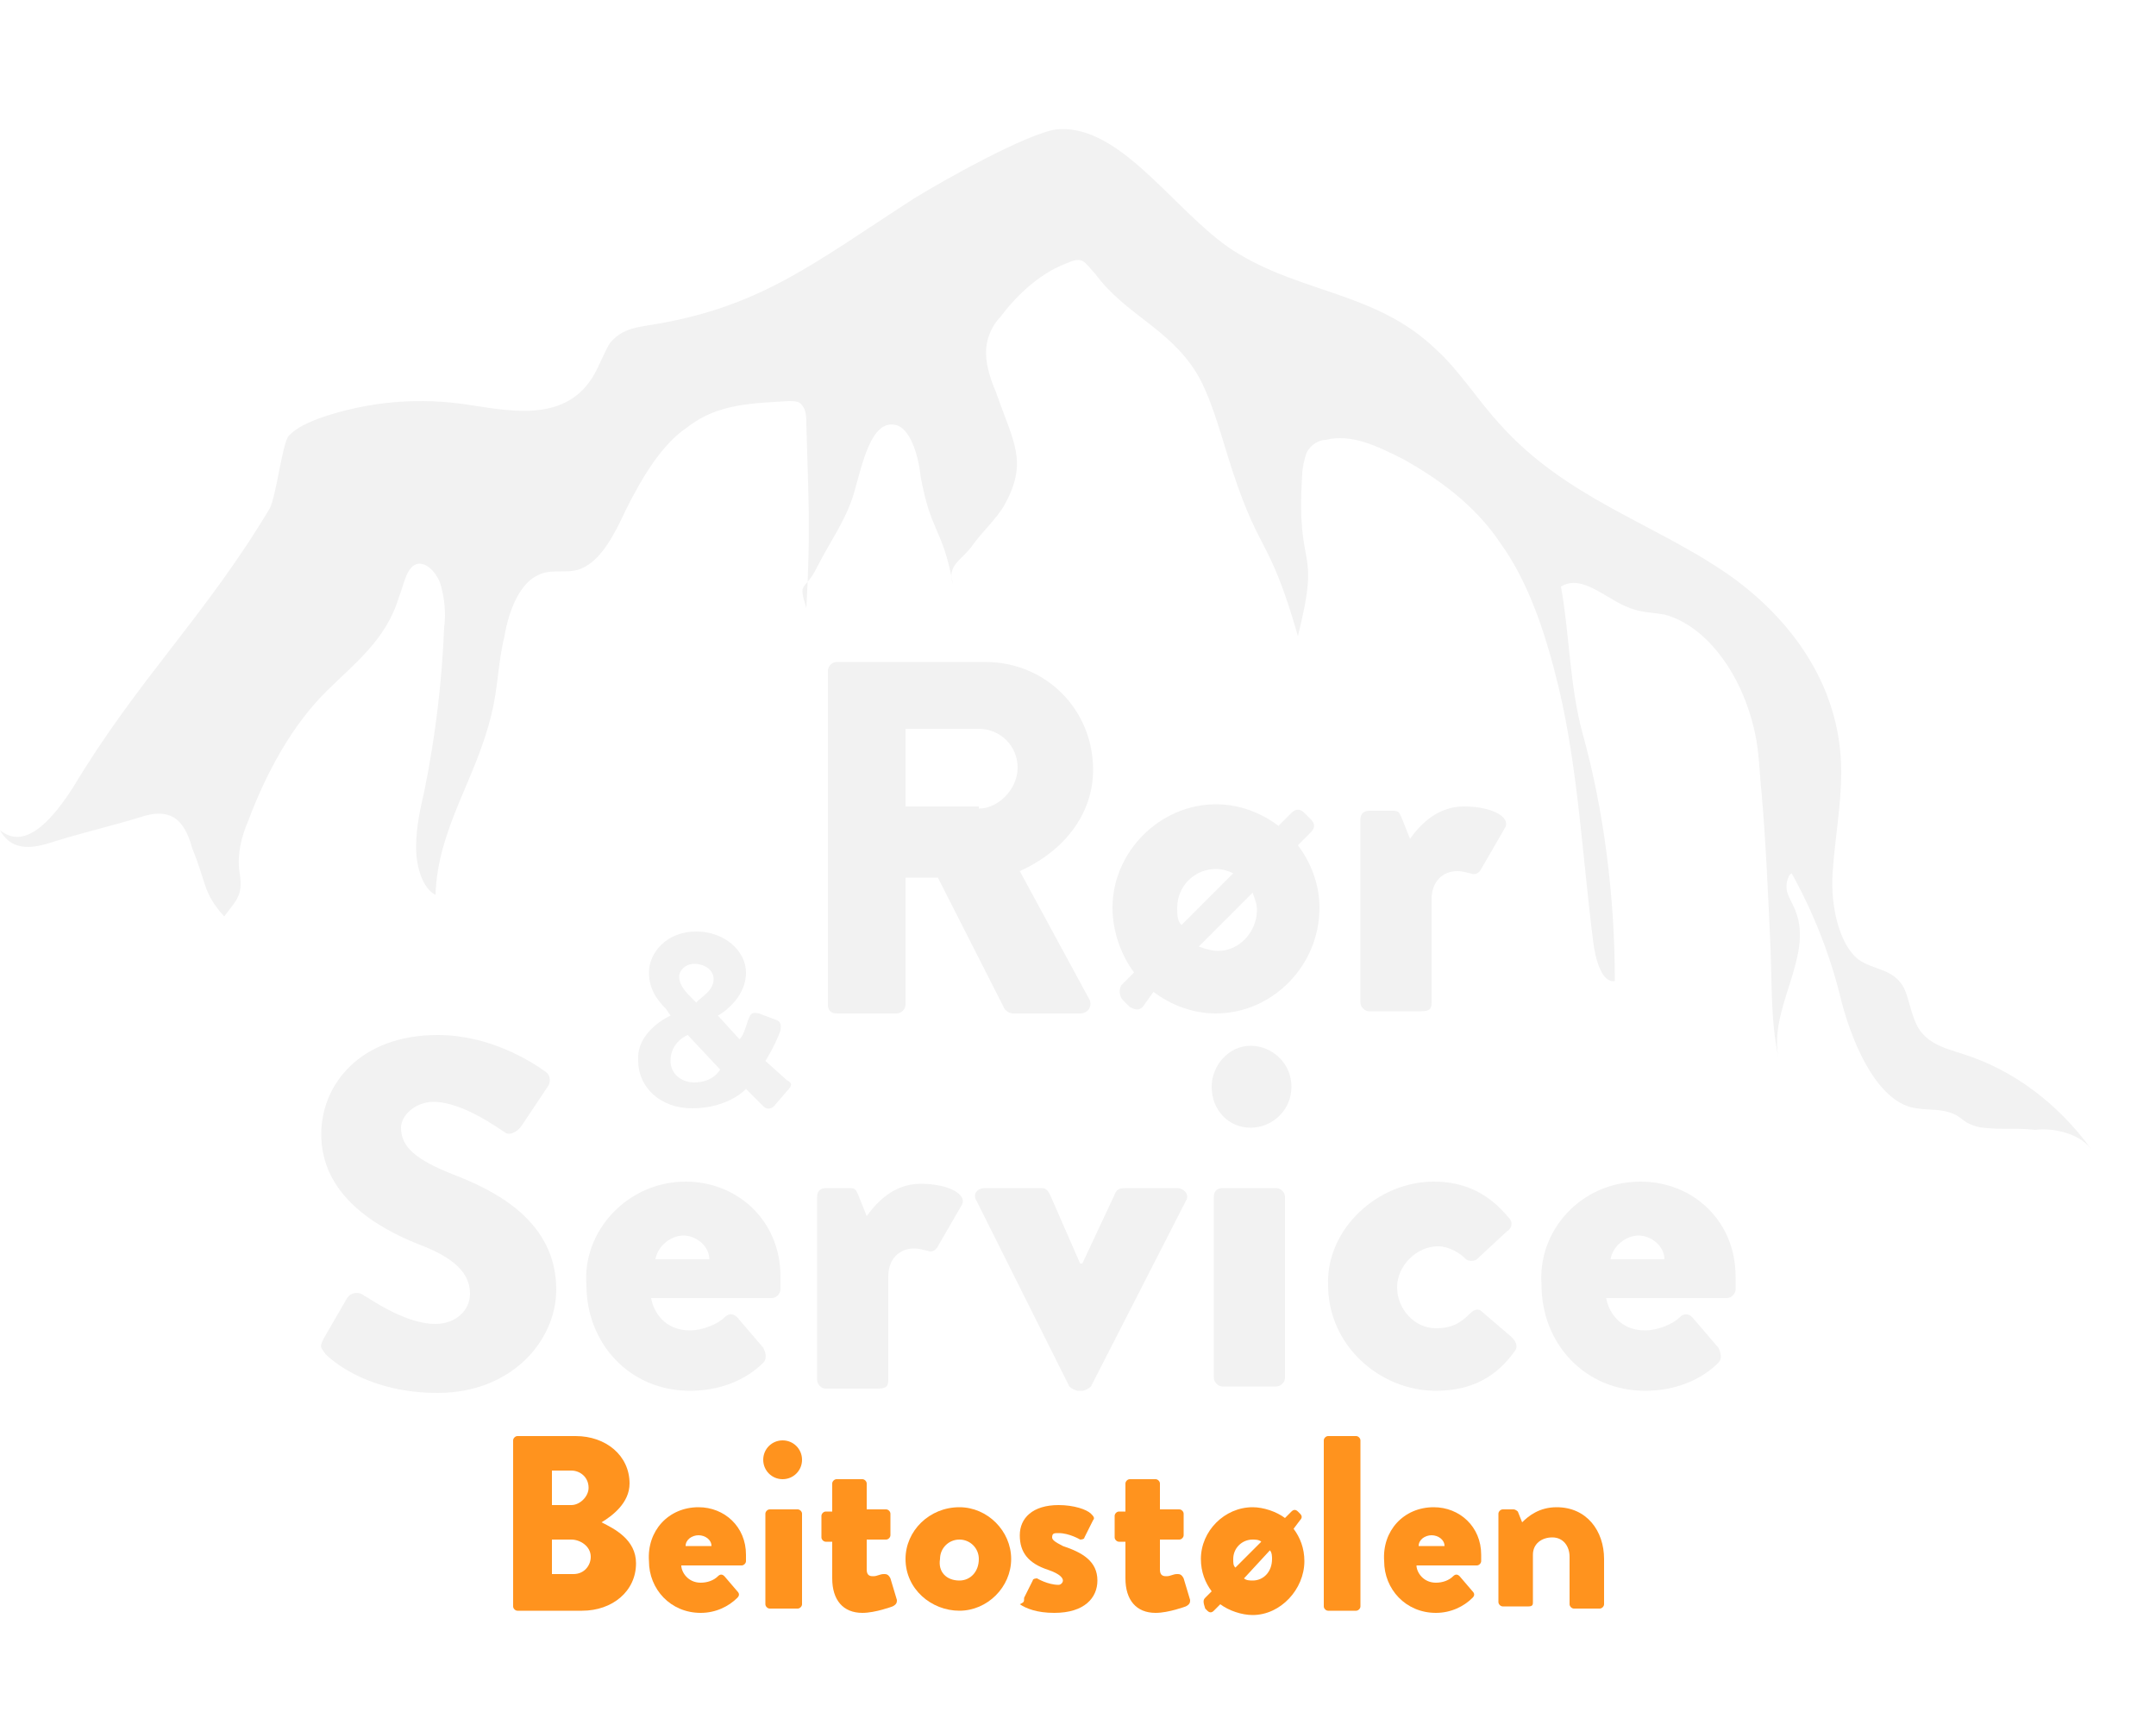 <?xml version="1.0" encoding="utf-8"?>
<!-- Generator: Adobe Illustrator 23.0.2, SVG Export Plug-In . SVG Version: 6.00 Build 0)  -->
<svg version="1.1" id="Layer_1" xmlns="http://www.w3.org/2000/svg" xmlns:xlink="http://www.w3.org/1999/xlink" x="0px" y="0px"
	 viewBox="0 0 100 80" style="enable-background:new 0 0 100 80;" xml:space="preserve">
<style type="text/css">
	.st0{fill:#022859;stroke:#CCCCCC;stroke-miterlimit:10;}
	.st1{fill:#2E78A6;stroke:#CCCCCC;stroke-miterlimit:10;}
	.st2{fill:#6AAED9;stroke:#CCCCCC;stroke-miterlimit:10;}
	.st3{fill:#ACD7F2;stroke:#CCCCCC;stroke-miterlimit:10;}
	.st4{fill:#F2F2F2;stroke:#CCCCCC;stroke-miterlimit:10;}
	.st5{fill:#FF931E;stroke:#CCCCCC;stroke-miterlimit:10;}
	.st6{fill:#FF1D25;stroke:#CCCCCC;stroke-miterlimit:10;}
	.st7{fill:#7AC943;stroke:#CCCCCC;stroke-miterlimit:10;}
	.st8{fill:#022859;}
	.st9{fill:#FF931E;}
	.st10{fill:#F2F2F2;}
	.st11{fill:none;stroke:#132958;stroke-width:4;stroke-miterlimit:10;}
	.st12{fill:none;stroke:#132958;stroke-width:4.102;stroke-miterlimit:10;}
	.st13{fill:none;stroke:#132958;stroke-width:2;stroke-miterlimit:10;}
	.st14{fill:#132958;stroke:#132958;stroke-width:0.25;stroke-miterlimit:10;}
</style>
<g>
	<rect x="-12" y="-214" class="st0" width="26" height="24.1"/>
	<rect x="26" y="-214" class="st1" width="26" height="24.1"/>
	<rect x="64" y="-214" class="st2" width="26" height="24.1"/>
	<rect x="102" y="-214" class="st3" width="26" height="24.1"/>
	<rect x="140" y="-214" class="st4" width="26" height="24.1"/>
</g>
<rect x="-12" y="-243" class="st5" width="26" height="24.1"/>
<rect x="26" y="-243" class="st6" width="26" height="24.1"/>
<rect x="64" y="-243" class="st7" width="26" height="24.1"/>
<path class="st8" d="M315-38.7c-1.6-2.2-3.7-3.7-5.9-4.4c-0.9-0.3-1.9-0.5-2.3-1.6c-0.2-0.5-0.3-1.1-0.5-1.5
	c-0.5-0.9-1.4-0.8-2.1-1.3c-0.9-0.7-1.3-2.5-1.2-4s0.4-3.1,0.4-4.7c0-4.3-2.7-7.4-5.3-9.2c-3.5-2.4-7.5-3.5-10.6-7
	c-1-1.1-1.8-2.4-2.9-3.4c-2.7-2.6-6.1-2.6-9.1-4.4c-2.9-1.7-5.5-6.2-8.6-5.9c-1.4,0.2-5.3,2.4-6.6,3.2c-4.8,3.1-7.2,5.1-12.4,5.9
	c-0.6,0.1-1.2,0.2-1.7,0.8c-0.2,0.3-0.4,0.8-0.6,1.2c-1.2,2.5-3.8,2-5.8,1.7c-2.4-0.4-4.8-0.2-7.1,0.6c-0.5,0.2-1,0.4-1.4,0.8
	c-0.3,0.3-0.6,2.9-0.9,3.4c-3,5-6.1,7.9-9.1,12.9c-0.9,1.4-2.2,3-3.4,2c0.6,1.1,1.7,0.8,2.6,0.5c1.3-0.4,2.6-0.7,3.9-1.1
	c0.6-0.2,1.3-0.3,1.8,0.2c0.3,0.3,0.5,0.8,0.6,1.2c0.7,1.7,0.5,2.1,1.5,3.2c0.6-0.8,0.9-1,0.7-2.1c-0.1-0.8,0.1-1.6,0.4-2.3
	c0.9-2.4,2.1-4.5,3.6-6c1.3-1.3,2.8-2.4,3.4-4.4c0.2-0.5,0.3-1.1,0.6-1.4c0.4-0.4,1,0,1.3,0.7c0.2,0.6,0.3,1.4,0.2,2.1
	c-0.1,2.5-0.4,5-0.9,7.5c-0.2,0.9-0.4,1.7-0.4,2.7s0.3,1.9,0.9,2.2c0.1-3.1,1.9-5.4,2.6-8.4c0.3-1.2,0.3-2.4,0.6-3.6
	c0.2-1.2,0.7-2.4,1.5-2.8c0.7-0.4,1.5,0,2.2-0.4c0.8-0.4,1.4-1.5,1.9-2.6c0.8-1.6,1.7-3.1,2.9-3.9c1.4-1.1,3.1-1.1,4.7-1.2
	c0.2,0,0.5,0,0.6,0.2c0.2,0.2,0.2,0.6,0.2,0.9c0.1,3.5,0.2,4.9,0,8.5c-0.4-1.3-0.1-0.7,0.5-1.9c0.6-1.2,1.3-2.1,1.7-3.4
	c0.4-1.4,0.8-3.4,1.9-3.2c0.7,0.1,1.1,1.4,1.2,2.4c0.5,2.7,1,2.3,1.5,5c-0.3-0.9,0.4-1.1,0.9-1.8c0.5-0.7,1.1-1.2,1.5-1.9
	c1.1-2,0.4-2.9-0.4-5.2c-0.3-0.7-0.6-1.6-0.4-2.4c0.1-0.4,0.3-0.8,0.6-1.1c0.9-1.2,2-2.1,3.1-2.5c0.2-0.1,0.5-0.2,0.7-0.1
	c0.2,0.1,0.4,0.4,0.6,0.6c1.4,1.9,3.4,2.5,4.7,4.6c0.6,1,1,2.4,1.4,3.7c1.5,4.9,1.9,3.6,3.3,8.5c1.1-4.4-0.1-2.8,0.2-7.5
	c0-0.3,0.1-0.7,0.2-1c0.2-0.4,0.6-0.6,0.9-0.6c1.2-0.3,2.4,0.3,3.6,0.9c1.6,0.9,3.3,2.1,4.5,3.9c1.3,1.8,2.1,4.2,2.7,6.7
	c0.9,3.8,1.1,7.9,1.6,11.8c0.1,0.8,0.4,1.9,1,1.8c0-3.9-0.5-7.9-1.5-11.5c-0.6-2.2-0.6-4.6-1-6.8c1-0.6,2.1,0.6,3.2,1
	c0.5,0.2,1,0.2,1.6,0.3c1.9,0.5,3.6,2.7,4.2,5.5c0.2,0.9,0.2,1.8,0.3,2.7c0.2,2.3,0.3,4.6,0.4,6.8c0.1,1.9,0,3.8,0.4,5.6
	c-0.5-2.3,1.6-4.7,0.8-6.8c-0.1-0.3-0.3-0.6-0.4-0.9s0-0.8,0.2-0.9c1,1.8,1.8,3.8,2.3,5.9c0.6,2.3,1.8,4.8,3.5,5
	c0.6,0.1,1.2,0,1.8,0.3c0.2,0.1,0.4,0.3,0.6,0.4c0.2,0.1,0.5,0.2,0.7,0.2c0.8,0.1,1.6,0,2.4,0.1C313.1-39.7,314.4-39.5,315-38.7z"/>
<g>
	<path class="st9" d="M249.8-25.2c0-0.1,0.1-0.2,0.2-0.2h2.7c1.4,0,2.5,0.9,2.5,2.2c0,0.9-0.8,1.5-1.3,1.8c0.6,0.3,1.6,0.8,1.6,1.9
		c0,1.3-1.1,2.2-2.5,2.2H250c-0.1,0-0.2-0.1-0.2-0.2V-25.2z M252.5-22.2c0.4,0,0.8-0.4,0.8-0.8c0-0.5-0.4-0.8-0.8-0.8h-0.9v1.6
		H252.5z M252.6-19c0.5,0,0.8-0.4,0.8-0.8c0-0.5-0.5-0.8-0.9-0.8h-0.9v1.7H252.6z"/>
	<path class="st9" d="M258.4-22.1c1.2,0,2.2,0.9,2.2,2.2c0,0.1,0,0.2,0,0.3c0,0.1-0.1,0.2-0.2,0.2h-2.8c0,0.3,0.3,0.8,0.9,0.8
		c0.3,0,0.6-0.1,0.8-0.3c0.1-0.1,0.2-0.1,0.3,0l0.6,0.7c0.1,0.1,0.1,0.2,0,0.3c-0.4,0.4-1,0.7-1.7,0.7c-1.4,0-2.4-1.1-2.4-2.4
		C256-21,257-22.1,258.4-22.1z M259-20.3c0-0.3-0.3-0.5-0.6-0.5c-0.3,0-0.6,0.2-0.6,0.5H259z"/>
	<path class="st9" d="M261.4-24.3c0-0.5,0.4-0.9,0.9-0.9c0.5,0,0.9,0.4,0.9,0.9c0,0.5-0.4,0.9-0.9,0.9
		C261.8-23.4,261.4-23.8,261.4-24.3z M261.5-21.8c0-0.1,0.1-0.2,0.2-0.2h1.3c0.1,0,0.2,0.1,0.2,0.2v4.2c0,0.1-0.1,0.2-0.2,0.2h-1.3
		c-0.1,0-0.2-0.1-0.2-0.2V-21.8z"/>
	<path class="st9" d="M264.6-20.5h-0.3c-0.1,0-0.2-0.1-0.2-0.2v-1c0-0.1,0.1-0.2,0.2-0.2h0.3v-1.3c0-0.1,0.1-0.2,0.2-0.2h1.2
		c0.1,0,0.2,0.1,0.2,0.2v1.3h0.9c0.1,0,0.2,0.1,0.2,0.2v1c0,0.1-0.1,0.2-0.2,0.2h-0.9v1.4c0,0.3,0.2,0.3,0.3,0.3
		c0.2,0,0.3-0.1,0.5-0.1c0.1,0,0.2,0,0.3,0.2l0.3,1c0,0.1,0,0.2-0.2,0.3c0,0-0.8,0.3-1.4,0.3c-0.9,0-1.4-0.6-1.4-1.6V-20.5z"/>
	<path class="st9" d="M270.5-22.1c1.3,0,2.4,1.1,2.4,2.4c0,1.3-1.1,2.4-2.4,2.4s-2.4-1.1-2.4-2.4C268-21,269.1-22.1,270.5-22.1z
		 M270.5-18.7c0.5,0,0.9-0.4,0.9-1c0-0.5-0.4-0.9-0.9-0.9s-0.9,0.4-0.9,0.9C269.5-19.1,269.9-18.7,270.5-18.7z"/>
	<path class="st9" d="M273.5-17.9l0.4-0.8c0-0.1,0.2-0.1,0.2-0.1c0,0,0.5,0.3,1,0.3c0.1,0,0.2-0.1,0.2-0.2c0-0.1-0.1-0.3-0.7-0.5
		c-0.9-0.3-1.3-0.8-1.3-1.6c0-0.8,0.6-1.4,1.8-1.4c0.7,0,1.3,0.2,1.5,0.4c0.1,0.1,0.2,0.2,0.1,0.3l-0.4,0.8c0,0.1-0.2,0.1-0.2,0.1
		c0,0-0.5-0.3-1-0.3c-0.2,0-0.3,0-0.3,0.2c0,0.1,0.1,0.2,0.5,0.4c0.9,0.3,1.6,0.7,1.6,1.6c0,0.8-0.6,1.5-2,1.5
		c-0.8,0-1.3-0.2-1.6-0.4C273.5-17.7,273.5-17.7,273.5-17.9z"/>
	<path class="st9" d="M278.2-20.5h-0.3c-0.1,0-0.2-0.1-0.2-0.2v-1c0-0.1,0.1-0.2,0.2-0.2h0.3v-1.3c0-0.1,0.1-0.2,0.2-0.2h1.2
		c0.1,0,0.2,0.1,0.2,0.2v1.3h0.9c0.1,0,0.2,0.1,0.2,0.2v1c0,0.1-0.1,0.2-0.2,0.2h-0.9v1.4c0,0.3,0.2,0.3,0.3,0.3
		c0.2,0,0.3-0.1,0.5-0.1c0.1,0,0.2,0,0.3,0.2l0.3,1c0,0.1,0,0.2-0.2,0.3c0,0-0.8,0.3-1.4,0.3c-0.9,0-1.4-0.6-1.4-1.6V-20.5z"/>
	<path class="st9" d="M281.9-17.9l0.3-0.3c-0.3-0.4-0.5-0.9-0.5-1.5c0-1.3,1.1-2.4,2.4-2.4c0.5,0,1.1,0.2,1.5,0.5l0.3-0.3
		c0.1-0.1,0.2-0.1,0.3,0l0.1,0.1c0.1,0.1,0.1,0.2,0,0.3l-0.3,0.3c0.3,0.4,0.5,0.9,0.5,1.5c0,1.3-1.1,2.5-2.4,2.5
		c-0.5,0-1.1-0.2-1.5-0.5l-0.3,0.3c-0.1,0.1-0.2,0.1-0.3,0l-0.1-0.1C281.8-17.7,281.8-17.8,281.9-17.9z M284.5-20.5
		c-0.1-0.1-0.3-0.1-0.4-0.1c-0.5,0-0.9,0.4-0.9,0.9c0,0.2,0,0.3,0.1,0.4L284.5-20.5z M284.1-18.7c0.5,0,0.9-0.4,0.9-1
		c0-0.1,0-0.3-0.1-0.4l-1.2,1.3C283.8-18.7,284-18.7,284.1-18.7z"/>
	<path class="st9" d="M287.4-25.2c0-0.1,0.1-0.2,0.2-0.2h1.3c0.1,0,0.2,0.1,0.2,0.2v7.7c0,0.1-0.1,0.2-0.2,0.2h-1.3
		c-0.1,0-0.2-0.1-0.2-0.2V-25.2z"/>
	<path class="st9" d="M292.5-22.1c1.2,0,2.2,0.9,2.2,2.2c0,0.1,0,0.2,0,0.3c0,0.1-0.1,0.2-0.2,0.2h-2.8c0,0.3,0.3,0.8,0.9,0.8
		c0.3,0,0.6-0.1,0.8-0.3c0.1-0.1,0.2-0.1,0.3,0l0.6,0.7c0.1,0.1,0.1,0.2,0,0.3c-0.4,0.4-1,0.7-1.7,0.7c-1.4,0-2.4-1.1-2.4-2.4
		C290.1-21,291.1-22.1,292.5-22.1z M293-20.3c0-0.3-0.3-0.5-0.6-0.5c-0.3,0-0.6,0.2-0.6,0.5H293z"/>
	<path class="st9" d="M295.5-21.8c0-0.1,0.1-0.2,0.2-0.2h0.5c0.1,0,0.2,0.1,0.2,0.1l0.2,0.5c0.3-0.3,0.8-0.7,1.6-0.7
		c1.4,0,2.2,1.1,2.2,2.4v2.1c0,0.1-0.1,0.2-0.2,0.2H299c-0.1,0-0.2-0.1-0.2-0.2v-2.2c0-0.5-0.3-0.9-0.8-0.9c-0.5,0-0.9,0.3-0.9,0.8
		v2.2c0,0.1,0,0.2-0.2,0.2h-1.2c-0.1,0-0.2-0.1-0.2-0.2V-21.8z"/>
</g>
<g>
	<path class="st8" d="M249.1-44.9L249.1-44.9l-0.2-0.3c-0.5-0.5-0.8-1-0.8-1.7c0-0.9,0.8-1.9,2.2-1.9c1.3,0,2.3,0.9,2.3,1.9
		c0,1.3-1.3,2-1.3,2l1,1.1c0.2-0.2,0.3-0.6,0.4-0.9c0.1-0.2,0.1-0.4,0.5-0.3l0.8,0.3c0.3,0.1,0.2,0.4,0.2,0.5
		c-0.3,0.8-0.7,1.4-0.7,1.4l1,0.9c0.2,0.1,0.3,0.2,0,0.5l-0.6,0.7c-0.1,0.1-0.3,0.2-0.5,0l-0.8-0.8c0,0-0.8,0.9-2.5,0.9
		c-1.5,0-2.5-1-2.5-2.2C247.5-44.2,249.1-44.9,249.1-44.9z M250.2-41.8c0.9,0,1.2-0.6,1.2-0.6l-1.5-1.6c0,0-0.8,0.3-0.8,1.2
		C249.1-42.2,249.6-41.8,250.2-41.8z M251.1-46.6c0-0.4-0.4-0.7-0.9-0.7c-0.4,0-0.7,0.3-0.7,0.6c0,0.3,0.2,0.6,0.5,0.9l0.3,0.3
		C250.4-45.7,251.1-46,251.1-46.6z"/>
</g>
<g>
	<path class="st8" d="M233-29.9l1.1-1.9c0.2-0.3,0.6-0.3,0.8-0.1c0.1,0,1.8,1.3,3.3,1.3c0.9,0,1.6-0.6,1.6-1.4c0-1-0.8-1.7-2.4-2.3
		c-2-0.8-4.5-2.3-4.5-5.1c0-2.3,1.8-4.6,5.3-4.6c2.4,0,4.3,1.2,5,1.7c0.3,0.2,0.2,0.6,0.1,0.7l-1.2,1.8c-0.2,0.3-0.6,0.5-0.8,0.3
		c-0.2-0.1-1.9-1.4-3.3-1.4c-0.8,0-1.5,0.6-1.5,1.2c0,0.9,0.7,1.5,2.5,2.2c1.8,0.7,4.7,2.1,4.7,5.3c0,2.4-2.1,4.8-5.5,4.8
		c-3,0-4.7-1.3-5.2-1.8C232.9-29.5,232.8-29.5,233-29.9z"/>
	<path class="st8" d="M249.8-37.2c2.4,0,4.4,1.8,4.4,4.4c0,0.2,0,0.5,0,0.6c0,0.2-0.2,0.4-0.4,0.4h-5.6c0.1,0.6,0.6,1.5,1.8,1.5
		c0.6,0,1.3-0.3,1.6-0.6c0.2-0.2,0.4-0.2,0.6,0l1.2,1.4c0.1,0.2,0.2,0.5,0,0.7c-0.8,0.8-2,1.3-3.4,1.3c-2.8,0-4.8-2.2-4.8-4.9
		C245-34.9,247.1-37.2,249.8-37.2z M250.9-33.6c0-0.6-0.6-1.1-1.2-1.1c-0.6,0-1.2,0.5-1.3,1.1H250.9z"/>
	<path class="st8" d="M255.9-36.5c0-0.3,0.2-0.4,0.4-0.4h1.1c0.3,0,0.3,0.1,0.4,0.3l0.4,1c0.5-0.7,1.3-1.5,2.5-1.5
		c1.3,0,2.2,0.5,1.9,1l-1.1,1.9c-0.1,0.2-0.3,0.3-0.5,0.2c-0.1,0-0.3-0.1-0.6-0.1c-0.7,0-1.2,0.5-1.2,1.3v4.8c0,0.3-0.1,0.4-0.5,0.4
		h-2.4c-0.2,0-0.4-0.2-0.4-0.4V-36.5z"/>
	<path class="st8" d="M263.3-36.3c-0.2-0.3,0-0.6,0.4-0.6h2.6c0.2,0,0.3,0.1,0.4,0.3l1.4,3.1c0,0,0,0,0.1,0l1.5-3.1
		c0.1-0.3,0.3-0.3,0.6-0.3h2.3c0.3,0,0.6,0.3,0.4,0.6l-4.4,8.6c-0.1,0.1-0.3,0.2-0.4,0.2H268c-0.1,0-0.3-0.1-0.4-0.2L263.3-36.3z"/>
	<path class="st8" d="M274.2-41.6c0-1,0.8-1.9,1.8-1.9c1,0,1.9,0.8,1.9,1.9c0,1-0.8,1.8-1.9,1.8C275-39.7,274.2-40.5,274.2-41.6z
		 M274.3-36.5c0-0.3,0.2-0.4,0.4-0.4h2.5c0.2,0,0.4,0.2,0.4,0.4v8.4c0,0.2-0.2,0.4-0.4,0.4h-2.5c-0.2,0-0.4-0.2-0.4-0.4V-36.5z"/>
	<path class="st8" d="M284.5-37.2c1.5,0,2.6,0.6,3.5,1.7c0.2,0.2,0.1,0.5-0.1,0.6l-1.4,1.3c-0.1,0.1-0.4,0.1-0.5,0
		c-0.3-0.3-0.8-0.6-1.3-0.6c-1,0-1.9,0.9-1.9,1.9c0,1,0.8,1.9,1.8,1.9c0.8,0,1.2-0.3,1.6-0.7c0.2-0.2,0.4-0.2,0.5-0.1l1.4,1.2
		c0.2,0.2,0.3,0.4,0.2,0.6c-0.9,1.3-2.1,1.9-3.7,1.9c-2.6,0-5-2.1-5-4.9C279.5-35,281.9-37.2,284.5-37.2z"/>
	<path class="st8" d="M294.1-37.2c2.4,0,4.4,1.8,4.4,4.4c0,0.2,0,0.5,0,0.6c0,0.2-0.2,0.4-0.4,0.4h-5.6c0.1,0.6,0.6,1.5,1.8,1.5
		c0.6,0,1.3-0.3,1.6-0.6c0.2-0.2,0.4-0.2,0.6,0l1.2,1.4c0.1,0.2,0.2,0.5,0,0.7c-0.8,0.8-2,1.3-3.4,1.3c-2.8,0-4.8-2.2-4.8-4.9
		C289.3-34.9,291.3-37.2,294.1-37.2z M295.2-33.6c0-0.6-0.6-1.1-1.2-1.1c-0.6,0-1.2,0.5-1.3,1.1H295.2z"/>
</g>
<g>
	<g>
		<path class="st8" d="M256.4-60.9c0-0.2,0.2-0.4,0.4-0.4h6.9c2.8,0,5,2.2,5,5c0,2.1-1.4,3.8-3.4,4.7l3.2,5.9c0.2,0.3,0,0.7-0.4,0.7
			H265c-0.2,0-0.3-0.1-0.4-0.2l-3.1-6.1H260v5.9c0,0.2-0.2,0.4-0.4,0.4h-2.8c-0.3,0-0.4-0.2-0.4-0.4V-60.9z M263.4-54.5
			c1,0,1.8-0.9,1.8-1.9c0-1-0.8-1.8-1.8-1.8H260v3.6H263.4z"/>
		<path class="st8" d="M270-46.3l0.6-0.6c-0.6-0.8-1-1.9-1-3c0-2.6,2.2-4.8,4.8-4.8c1.1,0,2.1,0.4,2.9,1l0.6-0.6
			c0.2-0.2,0.4-0.2,0.6,0l0.3,0.3c0.2,0.2,0.2,0.4,0,0.6l-0.6,0.6c0.6,0.8,1,1.8,1,2.9c0,2.7-2.2,4.9-4.8,4.9c-1.1,0-2.1-0.4-2.9-1
			l-0.6,0.6c-0.2,0.2-0.4,0.1-0.6,0l-0.3-0.3C269.9-45.8,269.9-46.1,270-46.3z M275.2-51.5c-0.2-0.1-0.5-0.2-0.8-0.2
			c-1,0-1.8,0.8-1.8,1.8c0,0.3,0,0.6,0.2,0.8L275.2-51.5z M274.5-47.9c1,0,1.8-0.9,1.8-1.9c0-0.3-0.1-0.5-0.2-0.8l-2.5,2.5
			C273.9-48,274.2-47.9,274.5-47.9z"/>
		<path class="st8" d="M281.1-54c0-0.3,0.2-0.4,0.4-0.4h1.1c0.3,0,0.3,0.1,0.4,0.3l0.4,1c0.5-0.7,1.3-1.5,2.5-1.5
			c1.3,0,2.2,0.5,1.9,1l-1.1,1.9c-0.1,0.2-0.3,0.3-0.5,0.2c-0.1,0-0.3-0.1-0.6-0.1c-0.7,0-1.2,0.5-1.2,1.3v4.8
			c0,0.3-0.1,0.4-0.5,0.4h-2.4c-0.2,0-0.4-0.2-0.4-0.4V-54z"/>
	</g>
</g>
<rect x="-394.5" y="-274.5" class="st0" width="133" height="110"/>
<path class="st10" d="M97,53.3c-1.6-2.2-3.7-3.7-5.9-4.4c-0.9-0.3-1.9-0.5-2.3-1.6c-0.2-0.5-0.3-1.1-0.5-1.5
	c-0.5-0.9-1.4-0.8-2.1-1.3c-0.9-0.7-1.3-2.5-1.2-4c0.1-1.6,0.4-3.1,0.4-4.7c0-4.3-2.7-7.4-5.3-9.2c-3.5-2.4-7.5-3.5-10.6-7
	c-1-1.1-1.8-2.4-2.9-3.4c-2.7-2.6-6.1-2.6-9.1-4.4C54.7,10.2,52.1,5.7,49,6c-1.4,0.2-5.3,2.4-6.6,3.2c-4.8,3.1-7.2,5.1-12.4,5.9
	c-0.6,0.1-1.2,0.2-1.7,0.8c-0.2,0.3-0.4,0.8-0.6,1.2c-1.2,2.5-3.8,2-5.8,1.7c-2.4-0.4-4.8-0.2-7.1,0.6c-0.5,0.2-1,0.4-1.4,0.8
	c-0.3,0.3-0.6,2.9-0.9,3.4c-3,5-6.1,7.9-9.1,12.9c-0.9,1.4-2.2,3-3.4,2c0.6,1.1,1.7,0.8,2.6,0.5c1.3-0.4,2.6-0.7,3.9-1.1
	c0.6-0.2,1.3-0.3,1.8,0.2c0.3,0.3,0.5,0.8,0.6,1.2c0.7,1.7,0.5,2.1,1.5,3.2c0.6-0.8,0.9-1,0.7-2.1c-0.1-0.8,0.1-1.6,0.4-2.3
	c0.9-2.4,2.1-4.5,3.6-6c1.3-1.3,2.8-2.4,3.4-4.4c0.2-0.5,0.3-1.1,0.6-1.4c0.4-0.4,1,0,1.3,0.7c0.2,0.6,0.3,1.4,0.2,2.1
	c-0.1,2.5-0.4,5-0.9,7.5c-0.2,0.9-0.4,1.7-0.4,2.7c0,0.9,0.3,1.9,0.9,2.2c0.1-3.1,1.9-5.4,2.6-8.4c0.3-1.2,0.3-2.4,0.6-3.6
	c0.2-1.2,0.7-2.4,1.5-2.8c0.7-0.4,1.5,0,2.2-0.4c0.8-0.4,1.4-1.5,1.9-2.6c0.8-1.6,1.7-3.1,2.9-3.9c1.4-1.1,3.1-1.1,4.7-1.2
	c0.2,0,0.5,0,0.6,0.2c0.2,0.2,0.2,0.6,0.2,0.9c0.1,3.5,0.2,4.9,0,8.5c-0.4-1.3-0.1-0.7,0.5-1.9c0.6-1.2,1.3-2.1,1.7-3.4
	c0.4-1.4,0.8-3.4,1.9-3.2c0.7,0.1,1.1,1.4,1.2,2.4c0.5,2.7,1,2.3,1.5,5c-0.3-0.9,0.4-1.1,0.9-1.8s1.1-1.2,1.5-1.9
	c1.1-2,0.4-2.9-0.4-5.2c-0.3-0.7-0.6-1.6-0.4-2.4c0.1-0.4,0.3-0.8,0.6-1.1c0.9-1.2,2-2.1,3.1-2.5c0.2-0.1,0.5-0.2,0.7-0.1
	c0.2,0.1,0.4,0.4,0.6,0.6c1.4,1.9,3.4,2.5,4.7,4.6c0.6,1,1,2.4,1.4,3.7c1.5,4.9,1.9,3.6,3.3,8.5c1.1-4.4-0.1-2.8,0.2-7.5
	c0-0.3,0.1-0.7,0.2-1c0.2-0.4,0.6-0.6,0.9-0.6c1.2-0.3,2.4,0.3,3.6,0.9c1.6,0.9,3.3,2.1,4.5,3.9c1.3,1.8,2.1,4.2,2.7,6.7
	c0.9,3.8,1.1,7.9,1.6,11.8c0.1,0.8,0.4,1.9,1,1.8c0-3.9-0.5-7.9-1.5-11.5c-0.6-2.2-0.6-4.6-1-6.8c1-0.6,2.1,0.6,3.2,1
	c0.5,0.2,1,0.2,1.6,0.3c1.9,0.5,3.6,2.7,4.2,5.5c0.2,0.9,0.2,1.8,0.3,2.7c0.2,2.3,0.3,4.6,0.4,6.8c0.1,1.9,0,3.8,0.4,5.6
	c-0.5-2.3,1.6-4.7,0.8-6.8c-0.1-0.3-0.3-0.6-0.4-0.9s0-0.8,0.2-0.9c1,1.8,1.8,3.8,2.3,5.9c0.6,2.3,1.8,4.8,3.5,5
	c0.6,0.1,1.2,0,1.8,0.3c0.2,0.1,0.4,0.3,0.6,0.4c0.2,0.1,0.5,0.2,0.7,0.2c0.8,0.1,1.6,0,2.4,0.1C95.1,52.3,96.4,52.5,97,53.3z"/>
<g>
	<path class="st9" d="M23.8,66.8c0-0.1,0.1-0.2,0.2-0.2h2.7c1.4,0,2.5,0.9,2.5,2.2c0,0.9-0.8,1.5-1.3,1.8c0.6,0.3,1.6,0.8,1.6,1.9
		c0,1.3-1.1,2.2-2.5,2.2H24c-0.1,0-0.2-0.1-0.2-0.2V66.8z M26.5,69.8c0.4,0,0.8-0.4,0.8-0.8c0-0.5-0.4-0.8-0.8-0.8h-0.9v1.6H26.5z
		 M26.6,73c0.5,0,0.8-0.4,0.8-0.8c0-0.5-0.5-0.8-0.9-0.8h-0.9V73H26.6z"/>
	<path class="st9" d="M32.4,69.9c1.2,0,2.2,0.9,2.2,2.2c0,0.1,0,0.2,0,0.3c0,0.1-0.1,0.2-0.2,0.2h-2.8c0,0.3,0.3,0.8,0.9,0.8
		c0.3,0,0.6-0.1,0.8-0.3c0.1-0.1,0.2-0.1,0.3,0l0.6,0.7c0.1,0.1,0.1,0.2,0,0.3c-0.4,0.4-1,0.7-1.7,0.7c-1.4,0-2.4-1.1-2.4-2.4
		C30,71,31,69.9,32.4,69.9z M33,71.7c0-0.3-0.3-0.5-0.6-0.5c-0.3,0-0.6,0.2-0.6,0.5H33z"/>
	<path class="st9" d="M35.4,67.7c0-0.5,0.4-0.9,0.9-0.9c0.5,0,0.9,0.4,0.9,0.9c0,0.5-0.4,0.9-0.9,0.9C35.8,68.6,35.4,68.2,35.4,67.7
		z M35.5,70.2c0-0.1,0.1-0.2,0.2-0.2h1.3c0.1,0,0.2,0.1,0.2,0.2v4.2c0,0.1-0.1,0.2-0.2,0.2h-1.3c-0.1,0-0.2-0.1-0.2-0.2V70.2z"/>
	<path class="st9" d="M38.6,71.5h-0.3c-0.1,0-0.2-0.1-0.2-0.2v-1c0-0.1,0.1-0.2,0.2-0.2h0.3v-1.3c0-0.1,0.1-0.2,0.2-0.2h1.2
		c0.1,0,0.2,0.1,0.2,0.2V70h0.9c0.1,0,0.2,0.1,0.2,0.2v1c0,0.1-0.1,0.2-0.2,0.2h-0.9v1.4c0,0.3,0.2,0.3,0.3,0.3
		c0.2,0,0.3-0.1,0.5-0.1c0.1,0,0.2,0,0.3,0.2l0.3,1c0,0.1,0,0.2-0.2,0.3c0,0-0.8,0.3-1.4,0.3c-0.9,0-1.4-0.6-1.4-1.6V71.5z"/>
	<path class="st9" d="M44.5,69.9c1.3,0,2.4,1.1,2.4,2.4c0,1.3-1.1,2.4-2.4,2.4S42,73.7,42,72.3C42,71,43.1,69.9,44.5,69.9z
		 M44.5,73.3c0.5,0,0.9-0.4,0.9-1c0-0.5-0.4-0.9-0.9-0.9s-0.9,0.4-0.9,0.9C43.5,72.9,43.9,73.3,44.5,73.3z"/>
	<path class="st9" d="M47.5,74.1l0.4-0.8c0-0.1,0.2-0.1,0.2-0.1c0,0,0.5,0.3,1,0.3c0.1,0,0.2-0.1,0.2-0.2c0-0.1-0.1-0.3-0.7-0.5
		c-0.9-0.3-1.3-0.8-1.3-1.6c0-0.8,0.6-1.4,1.8-1.4c0.7,0,1.3,0.2,1.5,0.4c0.1,0.1,0.2,0.2,0.1,0.3l-0.4,0.8c0,0.1-0.2,0.1-0.2,0.1
		c0,0-0.5-0.3-1-0.3c-0.2,0-0.3,0-0.3,0.2c0,0.1,0.1,0.2,0.5,0.4c0.9,0.3,1.6,0.7,1.6,1.6c0,0.8-0.6,1.5-2,1.5
		c-0.8,0-1.3-0.2-1.6-0.4C47.5,74.3,47.5,74.3,47.5,74.1z"/>
	<path class="st9" d="M52.2,71.5h-0.3c-0.1,0-0.2-0.1-0.2-0.2v-1c0-0.1,0.1-0.2,0.2-0.2h0.3v-1.3c0-0.1,0.1-0.2,0.2-0.2h1.2
		c0.1,0,0.2,0.1,0.2,0.2V70h0.9c0.1,0,0.2,0.1,0.2,0.2v1c0,0.1-0.1,0.2-0.2,0.2h-0.9v1.4c0,0.3,0.2,0.3,0.3,0.3
		c0.2,0,0.3-0.1,0.5-0.1c0.1,0,0.2,0,0.3,0.2l0.3,1c0,0.1,0,0.2-0.2,0.3c0,0-0.8,0.3-1.4,0.3c-0.9,0-1.4-0.6-1.4-1.6V71.5z"/>
	<path class="st9" d="M55.9,74.1l0.3-0.3c-0.3-0.4-0.5-0.9-0.5-1.5c0-1.3,1.1-2.4,2.4-2.4c0.5,0,1.1,0.2,1.5,0.5l0.3-0.3
		c0.1-0.1,0.2-0.1,0.3,0l0.1,0.1c0.1,0.1,0.1,0.2,0,0.3L60,70.9c0.3,0.4,0.5,0.9,0.5,1.5c0,1.3-1.1,2.5-2.4,2.5
		c-0.5,0-1.1-0.2-1.5-0.5l-0.3,0.3c-0.1,0.1-0.2,0.1-0.3,0l-0.1-0.1C55.8,74.3,55.8,74.2,55.9,74.1z M58.5,71.5
		c-0.1-0.1-0.3-0.1-0.4-0.1c-0.5,0-0.9,0.4-0.9,0.9c0,0.2,0,0.3,0.1,0.4L58.5,71.5z M58.1,73.3c0.5,0,0.9-0.4,0.9-1
		c0-0.1,0-0.3-0.1-0.4l-1.2,1.3C57.8,73.3,58,73.3,58.1,73.3z"/>
	<path class="st9" d="M61.4,66.8c0-0.1,0.1-0.2,0.2-0.2h1.3c0.1,0,0.2,0.1,0.2,0.2v7.7c0,0.1-0.1,0.2-0.2,0.2h-1.3
		c-0.1,0-0.2-0.1-0.2-0.2V66.8z"/>
	<path class="st9" d="M66.5,69.9c1.2,0,2.2,0.9,2.2,2.2c0,0.1,0,0.2,0,0.3c0,0.1-0.1,0.2-0.2,0.2h-2.8c0,0.3,0.3,0.8,0.9,0.8
		c0.3,0,0.6-0.1,0.8-0.3c0.1-0.1,0.2-0.1,0.3,0l0.6,0.7c0.1,0.1,0.1,0.2,0,0.3c-0.4,0.4-1,0.7-1.7,0.7c-1.4,0-2.4-1.1-2.4-2.4
		C64.1,71,65.1,69.9,66.5,69.9z M67,71.7c0-0.3-0.3-0.5-0.6-0.5c-0.3,0-0.6,0.2-0.6,0.5H67z"/>
	<path class="st9" d="M69.5,70.2c0-0.1,0.1-0.2,0.2-0.2h0.5c0.1,0,0.2,0.1,0.2,0.1l0.2,0.5c0.3-0.3,0.8-0.7,1.6-0.7
		c1.4,0,2.2,1.1,2.2,2.4v2.1c0,0.1-0.1,0.2-0.2,0.2H73c-0.1,0-0.2-0.1-0.2-0.2v-2.2c0-0.5-0.3-0.9-0.8-0.9c-0.5,0-0.9,0.3-0.9,0.8
		v2.2c0,0.1,0,0.2-0.2,0.2h-1.2c-0.1,0-0.2-0.1-0.2-0.2V70.2z"/>
</g>
<g>
	<path class="st10" d="M31.1,47.1L31.1,47.1l-0.2-0.3c-0.5-0.5-0.8-1-0.8-1.7c0-0.9,0.8-1.9,2.2-1.9c1.3,0,2.3,0.9,2.3,1.9
		c0,1.3-1.3,2-1.3,2l1,1.1c0.2-0.2,0.3-0.6,0.4-0.9c0.1-0.2,0.1-0.4,0.5-0.3l0.8,0.3c0.3,0.1,0.2,0.4,0.2,0.5
		c-0.3,0.8-0.7,1.4-0.7,1.4l1,0.9c0.2,0.1,0.3,0.2,0,0.5l-0.6,0.7c-0.1,0.1-0.3,0.2-0.5,0l-0.8-0.8c0,0-0.8,0.9-2.5,0.9
		c-1.5,0-2.5-1-2.5-2.2C29.5,47.8,31.1,47.1,31.1,47.1z M32.2,50.2c0.9,0,1.2-0.6,1.2-0.6L31.9,48c0,0-0.8,0.3-0.8,1.2
		C31.1,49.8,31.6,50.2,32.2,50.2z M33.1,45.4c0-0.4-0.4-0.7-0.9-0.7c-0.4,0-0.7,0.3-0.7,0.6c0,0.3,0.2,0.6,0.5,0.9l0.3,0.3
		C32.4,46.3,33.1,46,33.1,45.4z"/>
</g>
<g>
	<path class="st10" d="M15,62.1l1.1-1.9c0.2-0.3,0.6-0.3,0.8-0.1c0.1,0,1.8,1.3,3.3,1.3c0.9,0,1.6-0.6,1.6-1.4c0-1-0.8-1.7-2.4-2.3
		c-2-0.8-4.5-2.3-4.5-5.1c0-2.3,1.8-4.6,5.4-4.6c2.4,0,4.3,1.2,5,1.7c0.3,0.2,0.2,0.6,0.1,0.7l-1.2,1.8c-0.2,0.3-0.6,0.5-0.8,0.3
		c-0.2-0.1-1.9-1.4-3.3-1.4c-0.8,0-1.5,0.6-1.5,1.2c0,0.9,0.7,1.5,2.5,2.2c1.8,0.7,4.7,2.1,4.7,5.3c0,2.4-2.1,4.8-5.5,4.8
		c-3,0-4.7-1.3-5.2-1.8C14.9,62.5,14.8,62.5,15,62.1z"/>
	<path class="st10" d="M31.8,54.8c2.4,0,4.4,1.8,4.4,4.4c0,0.2,0,0.5,0,0.6c0,0.2-0.2,0.4-0.4,0.4h-5.6c0.1,0.6,0.6,1.5,1.8,1.5
		c0.6,0,1.3-0.3,1.6-0.6c0.2-0.2,0.4-0.2,0.6,0l1.2,1.4c0.1,0.2,0.2,0.5,0,0.7c-0.8,0.8-2,1.3-3.4,1.3c-2.8,0-4.8-2.2-4.8-4.9
		C27,57.1,29.1,54.8,31.8,54.8z M32.9,58.4c0-0.6-0.6-1.1-1.2-1.1c-0.6,0-1.2,0.5-1.3,1.1H32.9z"/>
	<path class="st10" d="M37.9,55.5c0-0.3,0.2-0.4,0.4-0.4h1.1c0.3,0,0.3,0.1,0.4,0.3l0.4,1c0.5-0.7,1.3-1.5,2.5-1.5
		c1.3,0,2.2,0.5,1.9,1l-1.1,1.9c-0.1,0.2-0.3,0.3-0.5,0.2c-0.1,0-0.3-0.1-0.6-0.1c-0.7,0-1.2,0.5-1.2,1.3v4.8c0,0.3-0.1,0.4-0.5,0.4
		h-2.4c-0.2,0-0.4-0.2-0.4-0.4V55.5z"/>
	<path class="st10" d="M45.3,55.7c-0.2-0.3,0-0.6,0.4-0.6h2.6c0.2,0,0.3,0.1,0.4,0.3l1.4,3.2c0,0,0,0,0.1,0l1.5-3.2
		c0.1-0.3,0.3-0.3,0.6-0.3h2.3c0.3,0,0.6,0.3,0.4,0.6l-4.4,8.6c-0.1,0.1-0.3,0.2-0.4,0.2H50c-0.1,0-0.3-0.1-0.4-0.2L45.3,55.7z"/>
	<path class="st10" d="M56.2,50.4c0-1,0.8-1.9,1.8-1.9c1,0,1.9,0.8,1.9,1.9S59,52.3,58,52.3C57,52.3,56.2,51.5,56.2,50.4z
		 M56.3,55.5c0-0.3,0.2-0.4,0.4-0.4h2.5c0.2,0,0.4,0.2,0.4,0.4v8.4c0,0.2-0.2,0.4-0.4,0.4h-2.5c-0.2,0-0.4-0.2-0.4-0.4V55.5z"/>
	<path class="st10" d="M66.5,54.8c1.5,0,2.6,0.6,3.5,1.7c0.2,0.2,0.1,0.5-0.1,0.6l-1.4,1.3c-0.1,0.1-0.4,0.1-0.5,0
		c-0.3-0.3-0.8-0.6-1.3-0.6c-1,0-1.9,0.9-1.9,1.9c0,1,0.8,1.9,1.8,1.9c0.8,0,1.2-0.3,1.6-0.7c0.2-0.2,0.4-0.2,0.5-0.1l1.4,1.2
		c0.2,0.2,0.3,0.4,0.2,0.6c-0.9,1.3-2.1,1.9-3.7,1.9c-2.6,0-5-2.1-5-4.9C61.5,57,63.9,54.8,66.5,54.8z"/>
	<path class="st10" d="M76.1,54.8c2.4,0,4.4,1.8,4.4,4.4c0,0.2,0,0.5,0,0.6c0,0.2-0.2,0.4-0.4,0.4h-5.6c0.1,0.6,0.6,1.5,1.8,1.5
		c0.6,0,1.3-0.3,1.6-0.6c0.2-0.2,0.4-0.2,0.6,0l1.2,1.4c0.1,0.2,0.2,0.5,0,0.7c-0.8,0.8-2,1.3-3.4,1.3c-2.8,0-4.8-2.2-4.8-4.9
		C71.3,57.1,73.3,54.8,76.1,54.8z M77.2,58.4c0-0.6-0.6-1.1-1.2-1.1c-0.6,0-1.2,0.5-1.3,1.1H77.2z"/>
</g>
<g>
	<g>
		<path class="st10" d="M38.4,31.1c0-0.2,0.2-0.4,0.4-0.4h6.9c2.8,0,5,2.2,5,5c0,2.1-1.4,3.8-3.4,4.7l3.2,5.9c0.2,0.3,0,0.7-0.4,0.7
			H47c-0.2,0-0.3-0.1-0.4-0.2l-3.1-6.1H42v5.9c0,0.2-0.2,0.4-0.4,0.4h-2.8c-0.3,0-0.4-0.2-0.4-0.4V31.1z M45.4,37.5
			c0.9,0,1.8-0.9,1.8-1.9c0-1-0.8-1.8-1.8-1.8H42v3.6H45.4z"/>
		<path class="st10" d="M52,45.7l0.6-0.6c-0.6-0.8-1-1.9-1-3c0-2.6,2.2-4.8,4.8-4.8c1.1,0,2.1,0.4,2.9,1l0.6-0.6
			c0.2-0.2,0.4-0.2,0.6,0l0.3,0.3c0.2,0.2,0.2,0.4,0,0.6l-0.6,0.6c0.6,0.8,1,1.8,1,2.9c0,2.7-2.2,4.9-4.8,4.9c-1.1,0-2.1-0.4-2.9-1
			L53,46.7c-0.2,0.2-0.4,0.1-0.6,0l-0.3-0.3C51.9,46.2,51.9,45.9,52,45.7z M57.2,40.5c-0.2-0.1-0.5-0.2-0.8-0.2
			c-1,0-1.8,0.8-1.8,1.8c0,0.3,0,0.6,0.2,0.8L57.2,40.5z M56.5,44.1c1,0,1.8-0.9,1.8-1.9c0-0.3-0.1-0.5-0.2-0.8l-2.5,2.5
			C55.9,44,56.2,44.1,56.5,44.1z"/>
		<path class="st10" d="M63.1,38c0-0.3,0.2-0.4,0.4-0.4h1.1c0.3,0,0.3,0.1,0.4,0.3l0.4,1c0.5-0.7,1.3-1.5,2.5-1.5
			c1.3,0,2.2,0.5,1.9,1l-1.1,1.9c-0.1,0.2-0.3,0.3-0.5,0.2c-0.1,0-0.3-0.1-0.6-0.1c-0.7,0-1.2,0.5-1.2,1.3v4.8
			c0,0.3-0.1,0.4-0.5,0.4h-2.4c-0.2,0-0.4-0.2-0.4-0.4V38z"/>
	</g>
</g>
<circle class="st11" cx="-47.5" cy="-91.5" r="46.5"/>
<polyline class="st12" points="-44,-109.3 -44,-74 -57,-62 -57,-123 -67,-133 -26,-92 -67,-51 "/>
<circle class="st13" cx="170" cy="27" r="25"/>
<polyline class="st13" points="171.4,17.9 171.4,36.9 164.4,43.4 164.4,10.6 159,5.2 181.1,27.2 159,49.3 "/>
<g>
	
		<ellipse transform="matrix(0.477 -0.879 0.879 0.477 99.179 243.473)" class="st14" cx="254.1" cy="38.4" rx="10.4" ry="23.4"/>
	<polygon class="st14" points="262.9,39.4 251.5,33.2 216.6,89 218.5,88.8 218.2,90.4 220,89.9 220.5,92.4 	"/>
</g>
<g>
</g>
<g>
</g>
<g>
</g>
<g>
</g>
<g>
</g>
<g>
</g>
<g>
</g>
<g>
</g>
<g>
</g>
<g>
</g>
<g>
</g>
<g>
</g>
<g>
</g>
<g>
</g>
<g>
</g>
</svg>
